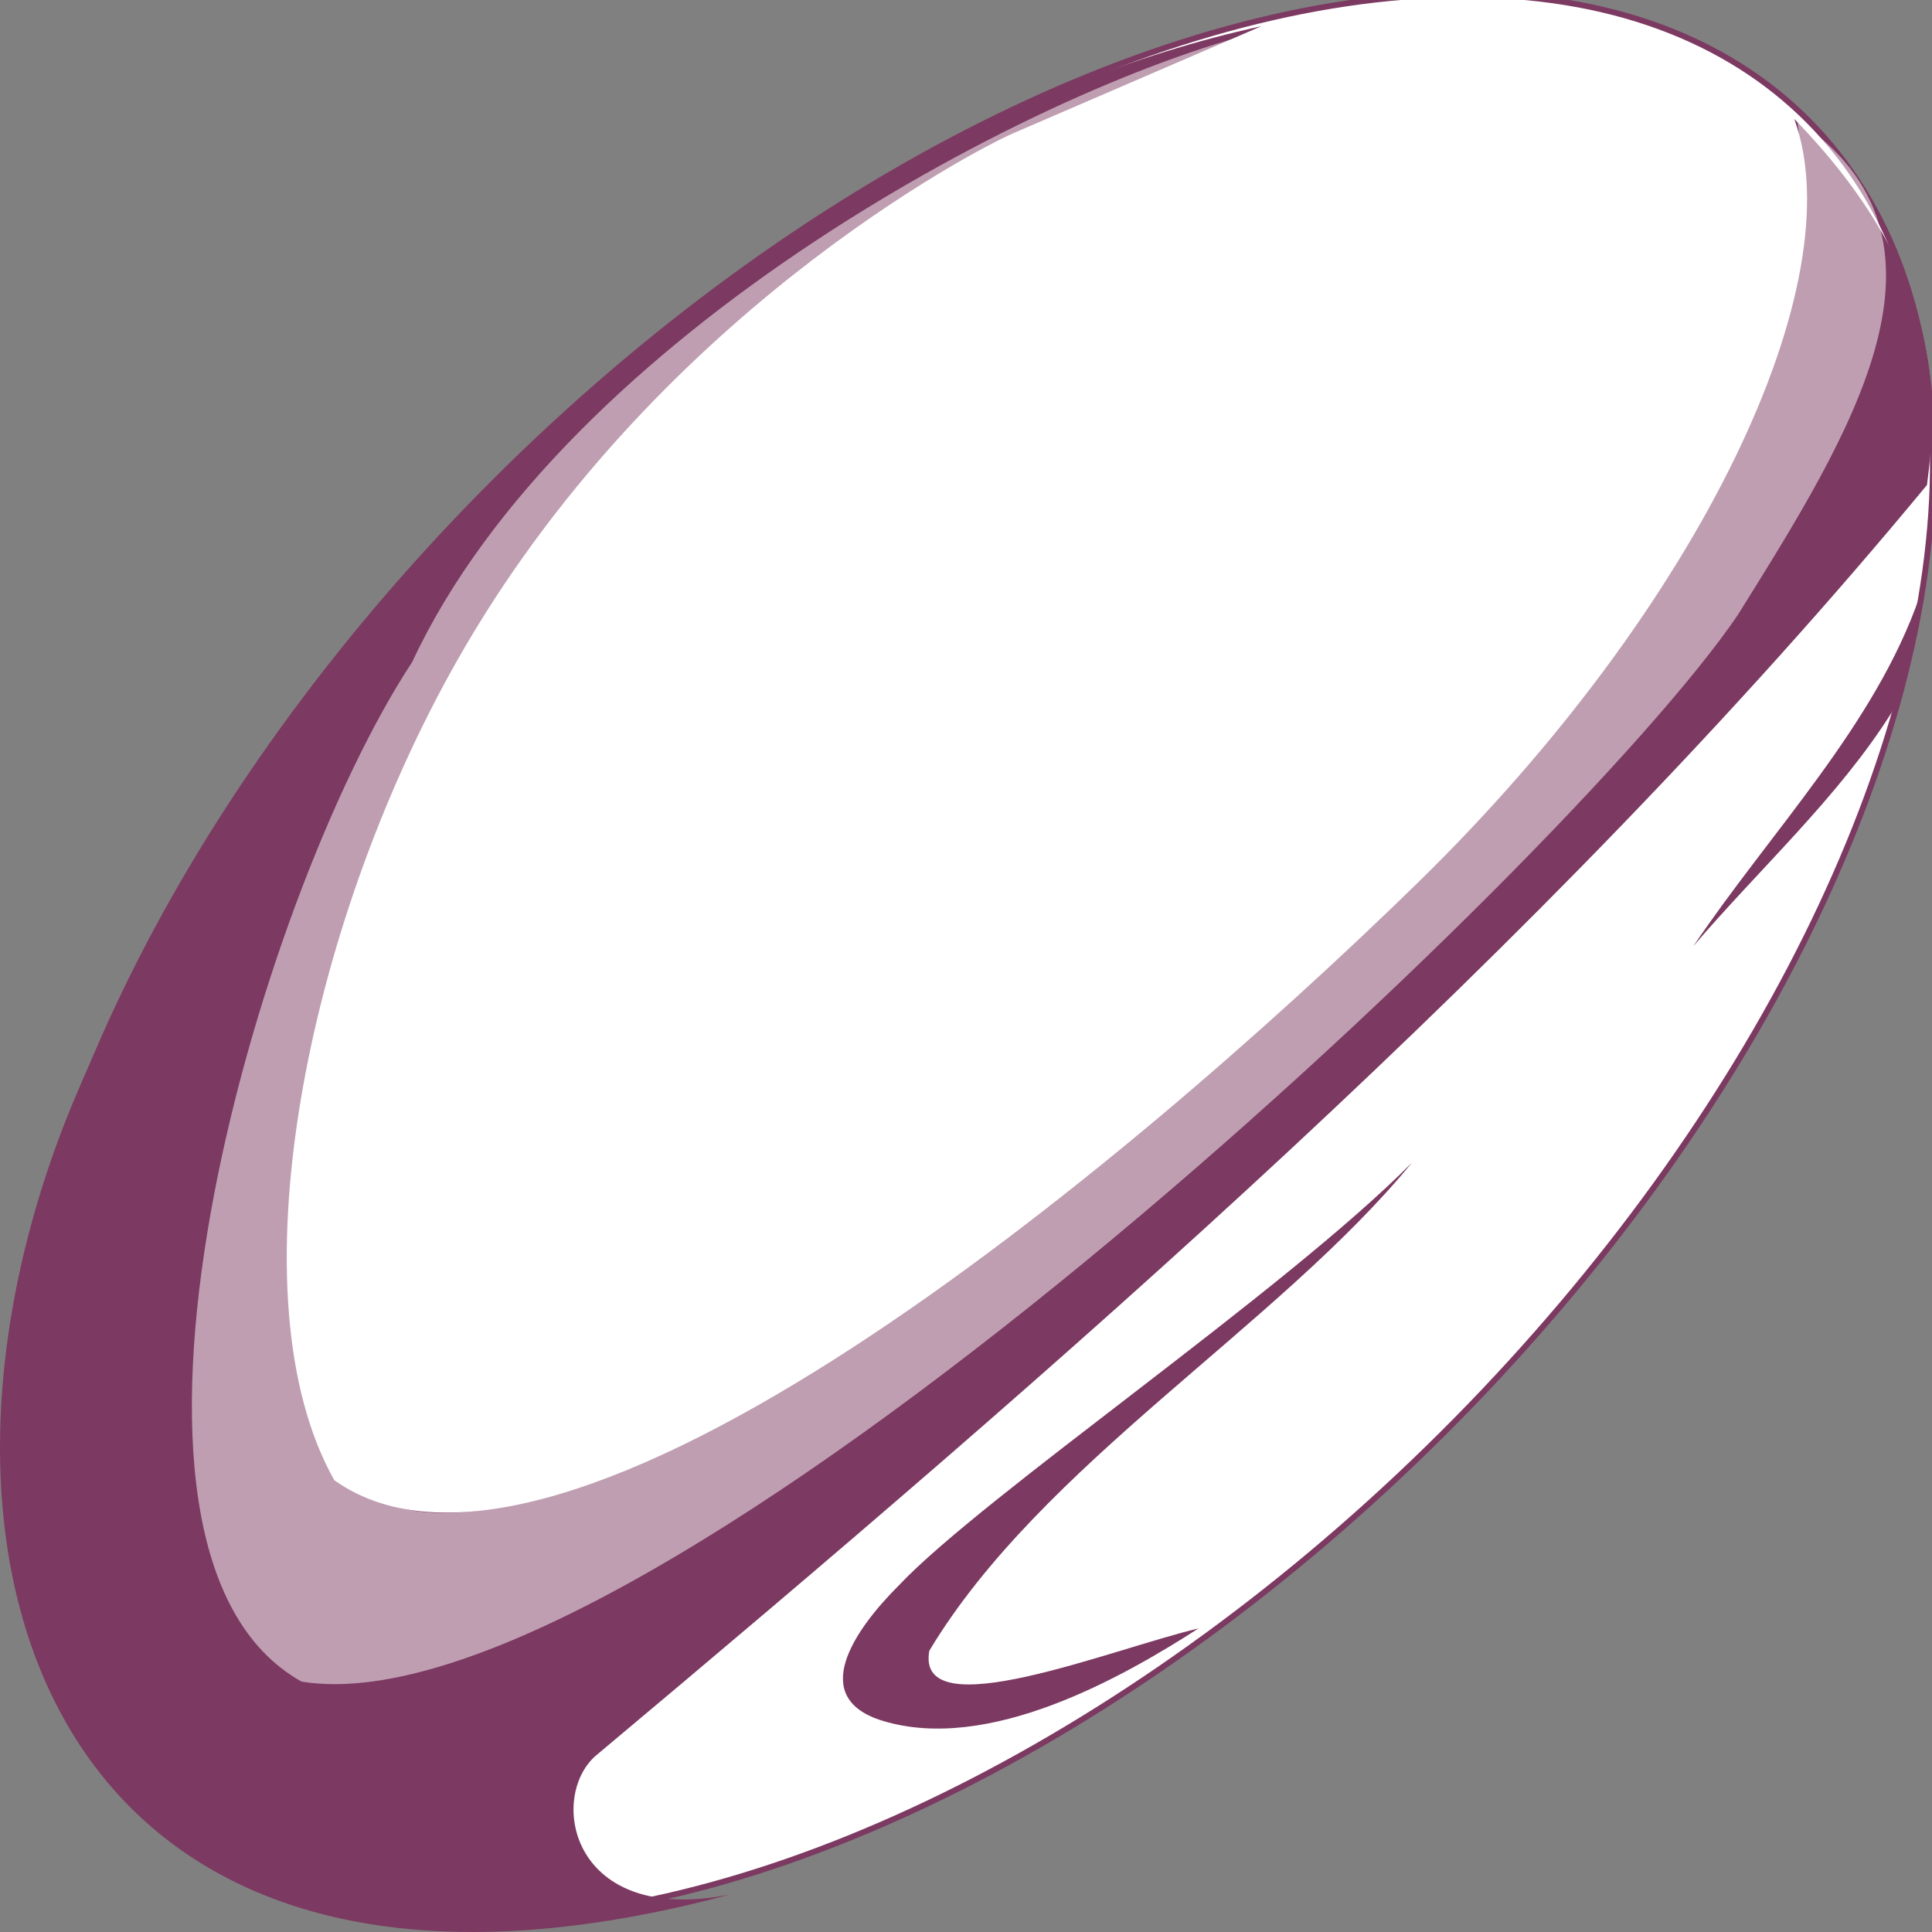 <?xml version="1.0" encoding="UTF-8" standalone="no"?>
<!-- Created with Inkscape (http://www.inkscape.org/) -->

<svg
   xmlns:dc="http://purl.org/dc/elements/1.1/"
   xmlns:cc="http://creativecommons.org/ns#"
   xmlns:rdf="http://www.w3.org/1999/02/22-rdf-syntax-ns#"
   xmlns:svg="http://www.w3.org/2000/svg"
   xmlns="http://www.w3.org/2000/svg"
   xmlns:sodipodi="http://sodipodi.sourceforge.net/DTD/sodipodi-0.dtd"
   xmlns:inkscape="http://www.inkscape.org/namespaces/inkscape"
   width="110"
   height="110"
   viewBox="0 0 110 110"
   id="svg3362"
   version="1.1"
   inkscape:version="0.91 r13725"
   sodipodi:docname="rugby loisir.svg"
   inkscape:export-filename="/var/www/andecaves/wp-content/themes/frontend/ballon.png"
   inkscape:export-xdpi="90"
   inkscape:export-ydpi="90">
  <rect x="0" y="0" width="110" height="110" fill="#808080" stroke="none"/>
  <defs
     id="defs3364">
    <linearGradient
       id="linearGradient3806">
      <stop
         id="stop3808"
         offset="0"
         style="stop-color:#c6c6c6;stop-opacity:1;" />
      <stop
         id="stop3810"
         offset="1"
         style="stop-color:#c6c6c6;stop-opacity:0;" />
    </linearGradient>
  </defs>
  <sodipodi:namedview
     id="base"
     pagecolor="#ffffff"
     bordercolor="#666666"
     borderopacity="1.0"
     inkscape:pageopacity="0.0"
     inkscape:pageshadow="2"
     inkscape:zoom="4.3934198"
     inkscape:cx="80.142347"
     inkscape:cy="61.151404"
     inkscape:document-units="px"
     inkscape:current-layer="layer1"
     showgrid="false"
     units="px" />
  <g
     inkscape:label="Calque 1"
     inkscape:groupmode="layer"
     id="layer1"
     transform="translate(0,-942.362)">
    <ellipse
       ry="67.445"
       rx="38.25"
       cy="-683.714"
       cx="739.184"
       inkscape:export-ydpi="91.690002"
       inkscape:export-xdpi="91.690002"
       style="fill:#ffffff;fill-opacity:1;stroke:#7c3961;stroke-width:0.329;stroke-linecap:round;stroke-linejoin:miter;stroke-miterlimit:4;stroke-dasharray:none;stroke-dashoffset:0;stroke-opacity:1"
       id="path3228-4"
       transform="matrix(0.724,0.69,0.702,-0.712,0,0)" />
    <path
       style="color:#000000;font-style:normal;font-variant:normal;font-weight:normal;font-stretch:normal;font-size:medium;line-height:normal;font-family:Sans;-inkscape-font-specification:Sans;text-indent:0;text-align:start;text-decoration:none;text-decoration-line:none;letter-spacing:normal;word-spacing:normal;text-transform:none;direction:ltr;block-progression:tb;writing-mode:lr-tb;baseline-shift:baseline;text-anchor:start;display:inline;overflow:visible;visibility:visible;fill:#7c3961;fill-opacity:1;stroke:none;stroke-width:1px;stroke-opacity:1;marker:none;enable-background:accumulate"
       d="m 102.159,949.137 c 3.395,9.324 -5.304,27.735 -21.46,43.506 -16.503,16.11 -48.797,43.147 -61.666,33.995 -5.827,-10.351 -1.668,-31.383 6.986,-46.652 11.066,-19.525 29.443,-29.076 31.697,-30.048 l 14.102,-6.084 c -29.291,6.377 -56.481,34.772 -67.519,60.938 -11.047,26.19 -1.552,55.845 37.27,45.433 -9.036,1.81 -10.369,-5.46 -7.681,-7.874 26.159,-21.915 53.993,-45.957 75.827,-72.377 0.652,-5.038 0.903,-12.147 -7.556,-20.838 z"
       id="path3756-3"
       inkscape:connector-curvature="0"
       sodipodi:nodetypes="cscsscscccc" />
    <path
       style="color:#000000;font-style:normal;font-variant:normal;font-weight:normal;font-stretch:normal;font-size:medium;line-height:normal;font-family:Sans;-inkscape-font-specification:Sans;text-indent:0;text-align:start;text-decoration:none;text-decoration-line:none;letter-spacing:normal;word-spacing:normal;text-transform:none;direction:ltr;block-progression:tb;writing-mode:lr-tb;baseline-shift:baseline;text-anchor:start;display:inline;overflow:visible;visibility:visible;fill:#ffffff;fill-opacity:0.51;stroke:none;stroke-width:1px;stroke-opacity:1;marker:none;enable-background:accumulate"
       d="m 72.557,943.955 c -13.136,3.009 -40.386,17.423 -49.094,36.108 -8.898,13.534 -19.565,50.629 -6.291,58.044 19.496,3.16 72.305,-46.759 81.771,-60.732 6.455,-10.35 13.444,-21.367 3.382,-28.175 0.814,5.194 -1.188,14.317 -6.927,25.284 -5.198,9.586 -63.186,66.093 -76.02,51.682 -4.512,-9.187 -0.286,-30.625 7.673,-44.192 8.034,-13.694 18.172,-25.169 31.246,-30.387 z"
       id="path3901-6"
       inkscape:connector-curvature="0"
       sodipodi:nodetypes="cccccccscc" />
    <path
       style="color:#000000;font-style:normal;font-variant:normal;font-weight:normal;font-stretch:normal;font-size:medium;line-height:normal;font-family:Sans;-inkscape-font-specification:Sans;text-indent:0;text-align:start;text-decoration:none;text-decoration-line:none;letter-spacing:normal;word-spacing:normal;text-transform:none;direction:ltr;block-progression:tb;writing-mode:lr-tb;baseline-shift:baseline;text-anchor:start;display:inline;overflow:visible;visibility:visible;fill:#7c3961;fill-opacity:1;stroke:none;stroke-width:1px;stroke-opacity:1;marker:none;enable-background:accumulate"
       d="m 109.289,976.342 c -2.545,7.329 -8.441,13.317 -12.876,19.889 3.786,-4.43 8.282,-8.506 11.301,-13.32 0.632,-1.382 1.713,-5.316 1.576,-6.57 z"
       id="path3780-7"
       inkscape:connector-curvature="0"
       sodipodi:nodetypes="cccc" />
    <path
       style="color:#000000;font-style:normal;font-variant:normal;font-weight:normal;font-stretch:normal;font-size:medium;line-height:normal;font-family:Sans;-inkscape-font-specification:Sans;text-indent:0;text-align:start;text-decoration:none;text-decoration-line:none;letter-spacing:normal;word-spacing:normal;text-transform:none;direction:ltr;block-progression:tb;writing-mode:lr-tb;baseline-shift:baseline;text-anchor:start;display:inline;overflow:visible;visibility:visible;fill:#7c3961;fill-opacity:1;stroke:none;stroke-width:1px;stroke-opacity:1;marker:none;enable-background:accumulate"
       d="m 80.398,1008.551 c -7.3,7.369 -24.432,18.994 -29.23,24.084 -2.615,2.611 -5.151,6.42 -0.901,7.707 6.033,1.826 13.619,-2.463 17.97,-5.264 -4.914,1.159 -16.149,5.743 -15.324,1.266 6.384,-10.629 19.785,-18.416 27.486,-27.794 z"
       id="path3782-5"
       inkscape:connector-curvature="0"
       sodipodi:nodetypes="ccsccc" />
  </g>
</svg>
